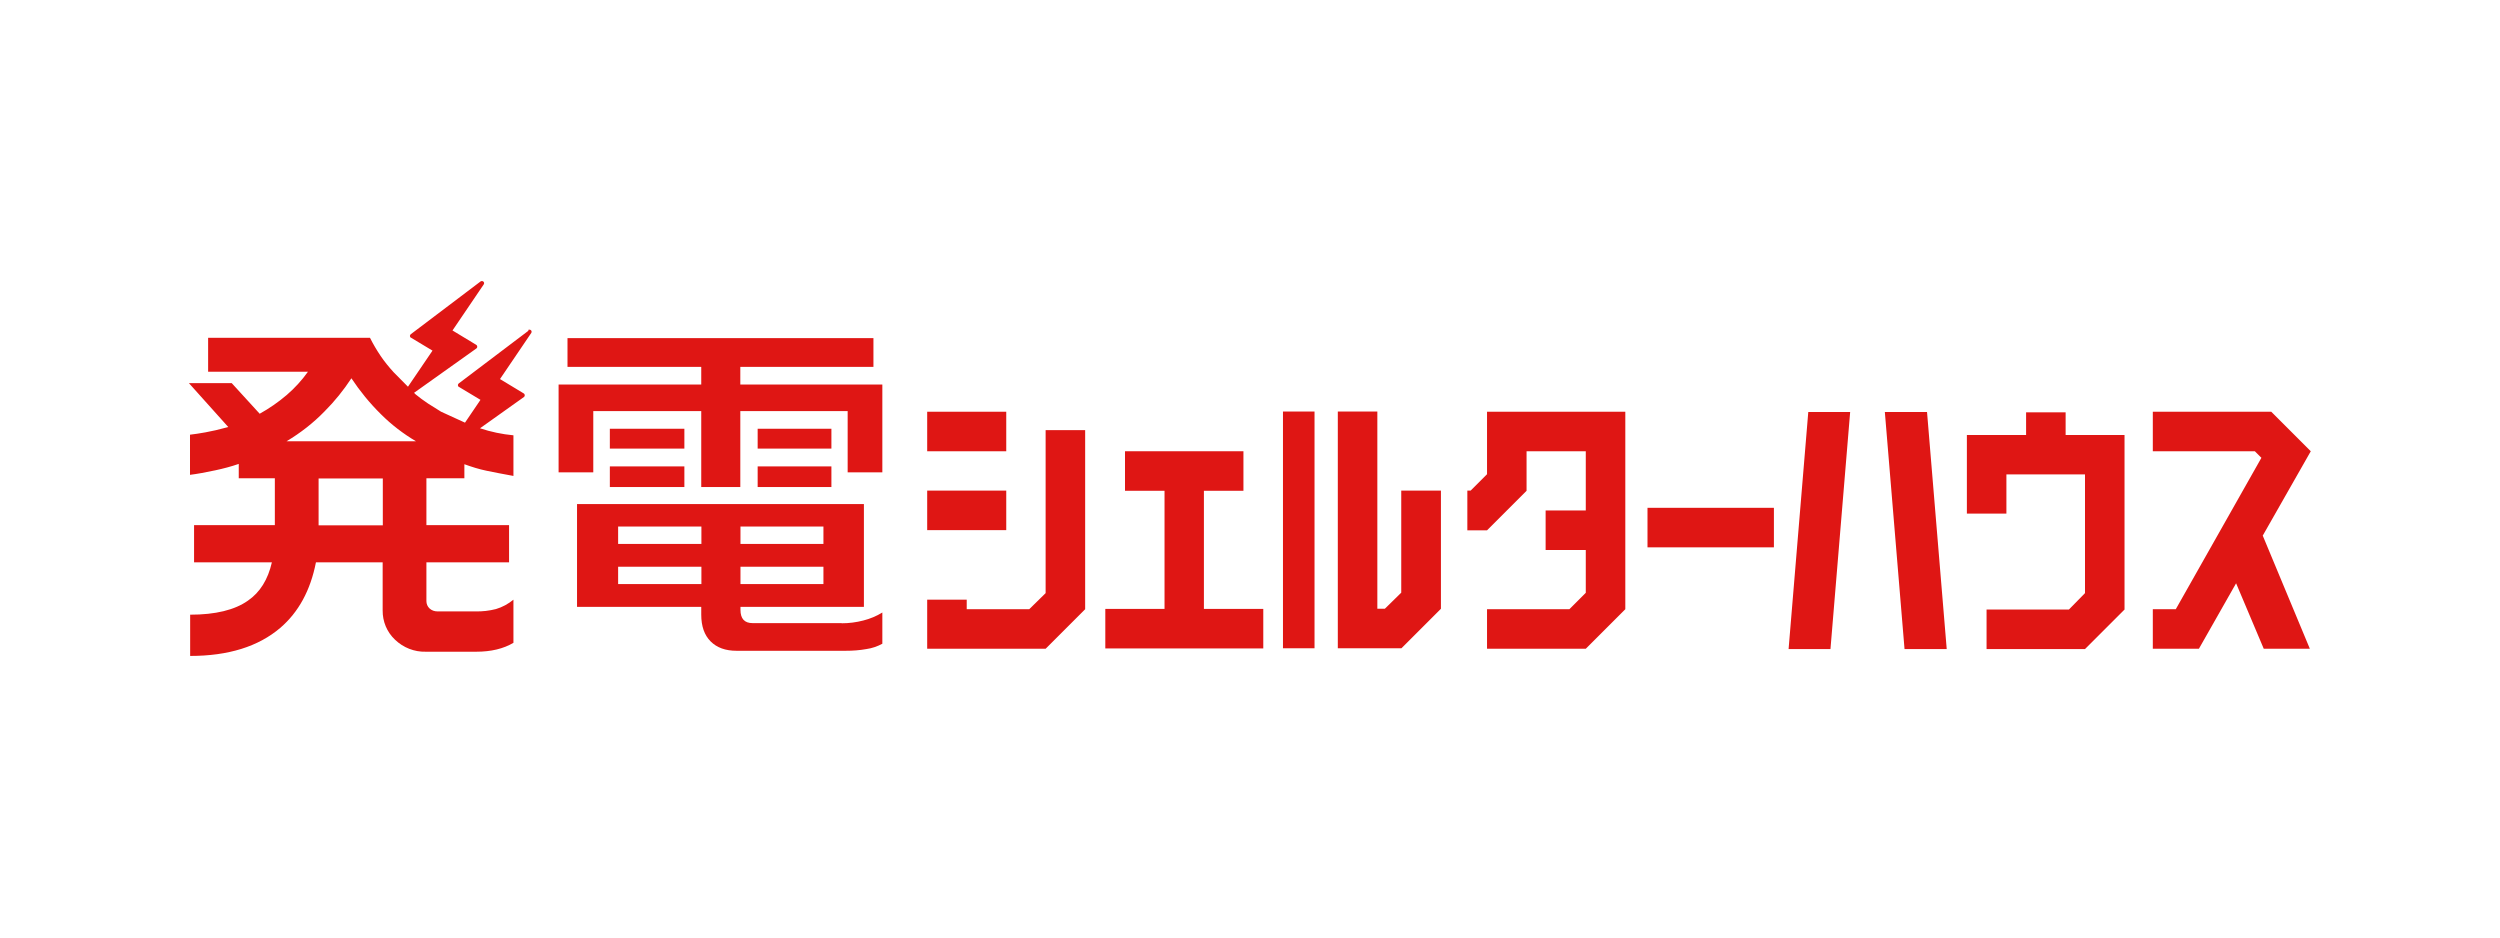 <?xml version="1.0" encoding="UTF-8"?>
<svg id="_レイヤー_2" data-name="レイヤー 2" xmlns="http://www.w3.org/2000/svg" viewBox="0 0 160 60">
  <defs>
    <style>
      .cls-1 {
        fill: #df1614;
      }

      .cls-1, .cls-2 {
        stroke-width: 0px;
      }

      .cls-2 {
        fill: #fff;
      }
    </style>
  </defs>
  <g id="_文字" data-name="文字">
    <g>
      <rect class="cls-2" width="160" height="60"/>
      <g>
        <path class="cls-1" d="m59.34,28.88v-2.53h5.06v2.53h-5.06Zm10.11-1.35v11.46l-2.53,2.53h-7.58v-3.14h2.53v.61h4l1.05-1.03v-10.43h2.53Zm-10.11,6.4v-2.53h5.06v2.53h-5.06Z"/>
        <path class="cls-1" d="m80.85,38.97v2.53h-10.11v-2.53h3.79v-7.56h-2.53v-2.53h7.58v2.53h-2.53v7.56h3.79Z"/>
        <path class="cls-1" d="m82.11,41.49v-15.15h2.02v15.15h-2.02Zm10.11-10.09v7.56l-2.53,2.53h-4.07v-15.15h2.53v12.62h.48l1.05-1.03v-6.53h2.53Z"/>
        <path class="cls-1" d="m93.91,33.93v-2.53h.21l1.05-1.05v-4h8.85v12.64l-2.53,2.53h-6.32v-2.53h5.27l1.05-1.05v-2.74h-2.57v-2.53h2.57v-3.79h-3.79v2.53l-2.53,2.53h-1.26Z"/>
        <path class="cls-1" d="m113.53,32.5v2.53h-8.09v-2.53h8.09Z"/>
        <path class="cls-1" d="m117.15,41.54h-2.68l1.26-15.17h2.68l-1.26,15.17Zm4.74,0h2.7l-1.26-15.17h-2.7l1.26,15.17Z"/>
        <path class="cls-1" d="m135.97,39.01l-2.53,2.53h-6.3v-2.53h5.27l1.03-1.05v-7.6h-5.03v2.51h-2.53v-5.03h3.79v-1.45h2.53v1.45h3.77v11.19Z"/>
        <path class="cls-1" d="m144.82,34.29l3.01,7.23h-2.95l-1.77-4.19-2.38,4.19h-2.95v-2.53h1.47l5.48-9.69-.42-.42h-6.53v-2.53h7.58l2.53,2.53-3.08,5.41Z"/>
        <rect class="cls-1" x="48.49" y="29.85" width="4.72" height="1.32"/>
        <path class="cls-1" d="m53.87,39.88h-5.7c-.52,0-.78-.28-.78-.85v-.19h7.9v-6.58h-18.36v6.58h7.95v.5c0,.74.2,1.31.6,1.71.4.4.95.6,1.66.6h6.98c.44,0,.89-.03,1.33-.11.36-.05.7-.17,1.02-.34v-2c-.37.23-.78.4-1.21.51-.46.12-.92.18-1.4.18Zm-6.48-6.18h5.31v1.11h-5.31v-1.11Zm0,2.57h5.31v1.11h-5.31v-1.11Zm-2.5,1.11h-5.33v-1.11h5.33v1.11Zm0-2.57h-5.33v-1.11h5.33v1.11Z"/>
        <polygon class="cls-1" points="47.38 24.61 47.38 23.48 55.9 23.48 55.9 21.64 36.32 21.64 36.32 23.48 44.88 23.48 44.88 24.61 35.75 24.61 35.75 30.23 37.97 30.23 37.97 26.31 44.88 26.31 44.88 31.17 47.38 31.17 47.38 26.31 54.25 26.31 54.25 30.23 56.47 30.23 56.47 24.61 47.38 24.61"/>
        <rect class="cls-1" x="48.49" y="27.44" width="4.72" height="1.27"/>
        <rect class="cls-1" x="39.03" y="29.85" width="4.77" height="1.32"/>
        <rect class="cls-1" x="39.03" y="27.44" width="4.77" height="1.27"/>
        <path class="cls-1" d="m33.83,21.16l-4.47,3.38c-.06.05-.07.13-.03.19.01.01.02.03.04.03l1.38.83-.99,1.46-1.53-.7c-.38-.24-.65-.41-.83-.52-.3-.2-.57-.4-.8-.59l-.1-.1,3.99-2.84c.06-.04.07-.13.03-.19-.01-.01-.02-.03-.04-.04l-1.52-.92,2-2.95c.04-.06.03-.15-.04-.19-.05-.03-.11-.03-.16,0l-4.47,3.38c-.06.05-.07.13-.03.19.01.01.02.03.04.03l1.38.83-1.57,2.31-.92-.93c-.3-.33-.58-.67-.83-1.04-.25-.37-.48-.76-.68-1.16h-10.36v2.17h6.39c-.39.55-.85,1.05-1.36,1.49-.54.46-1.12.86-1.73,1.2l-1.79-1.96h-2.74l2.52,2.81c-.58.16-1.07.27-1.46.34-.39.07-.72.12-.99.15v2.57c.47-.06,1.01-.16,1.62-.29.51-.11,1.01-.24,1.5-.41v.92h2.31v3h-5.17v2.38h4.98c-.25,1.1-.76,1.92-1.53,2.45-.85.6-2.08.9-3.7.9v2.64c2.44,0,4.36-.6,5.76-1.79,1.18-1.01,1.94-2.41,2.29-4.2h4.27v3.07c-.01.71.27,1.39.79,1.88.53.51,1.24.79,1.97.77h3.23c.94,0,1.74-.19,2.38-.57v-2.76c-.33.27-.71.48-1.12.6-.43.11-.87.16-1.31.15h-2.43c-.19,0-.37-.06-.51-.19-.13-.12-.2-.29-.2-.47v-2.48h5.29v-2.38h-5.29v-3h2.43v-.9c.47.17.94.32,1.43.42.43.09,1,.2,1.71.33v-2.6c-.73-.07-1.45-.22-2.14-.45l2.81-2c.06-.04.07-.13.03-.19-.01-.01-.02-.03-.04-.04l-1.52-.92,2-2.95c.04-.06.03-.15-.04-.19-.05-.03-.11-.03-.16,0h0Zm-9.33,12.46h-4.11v-3h4.11v3Zm-6.16-5.38c.89-.53,1.71-1.17,2.43-1.91.65-.65,1.22-1.36,1.72-2.12.55.83,1.18,1.6,1.89,2.3.67.67,1.43,1.25,2.24,1.73h-8.28Z"/>
      </g>
    </g>
  </g>
</svg>